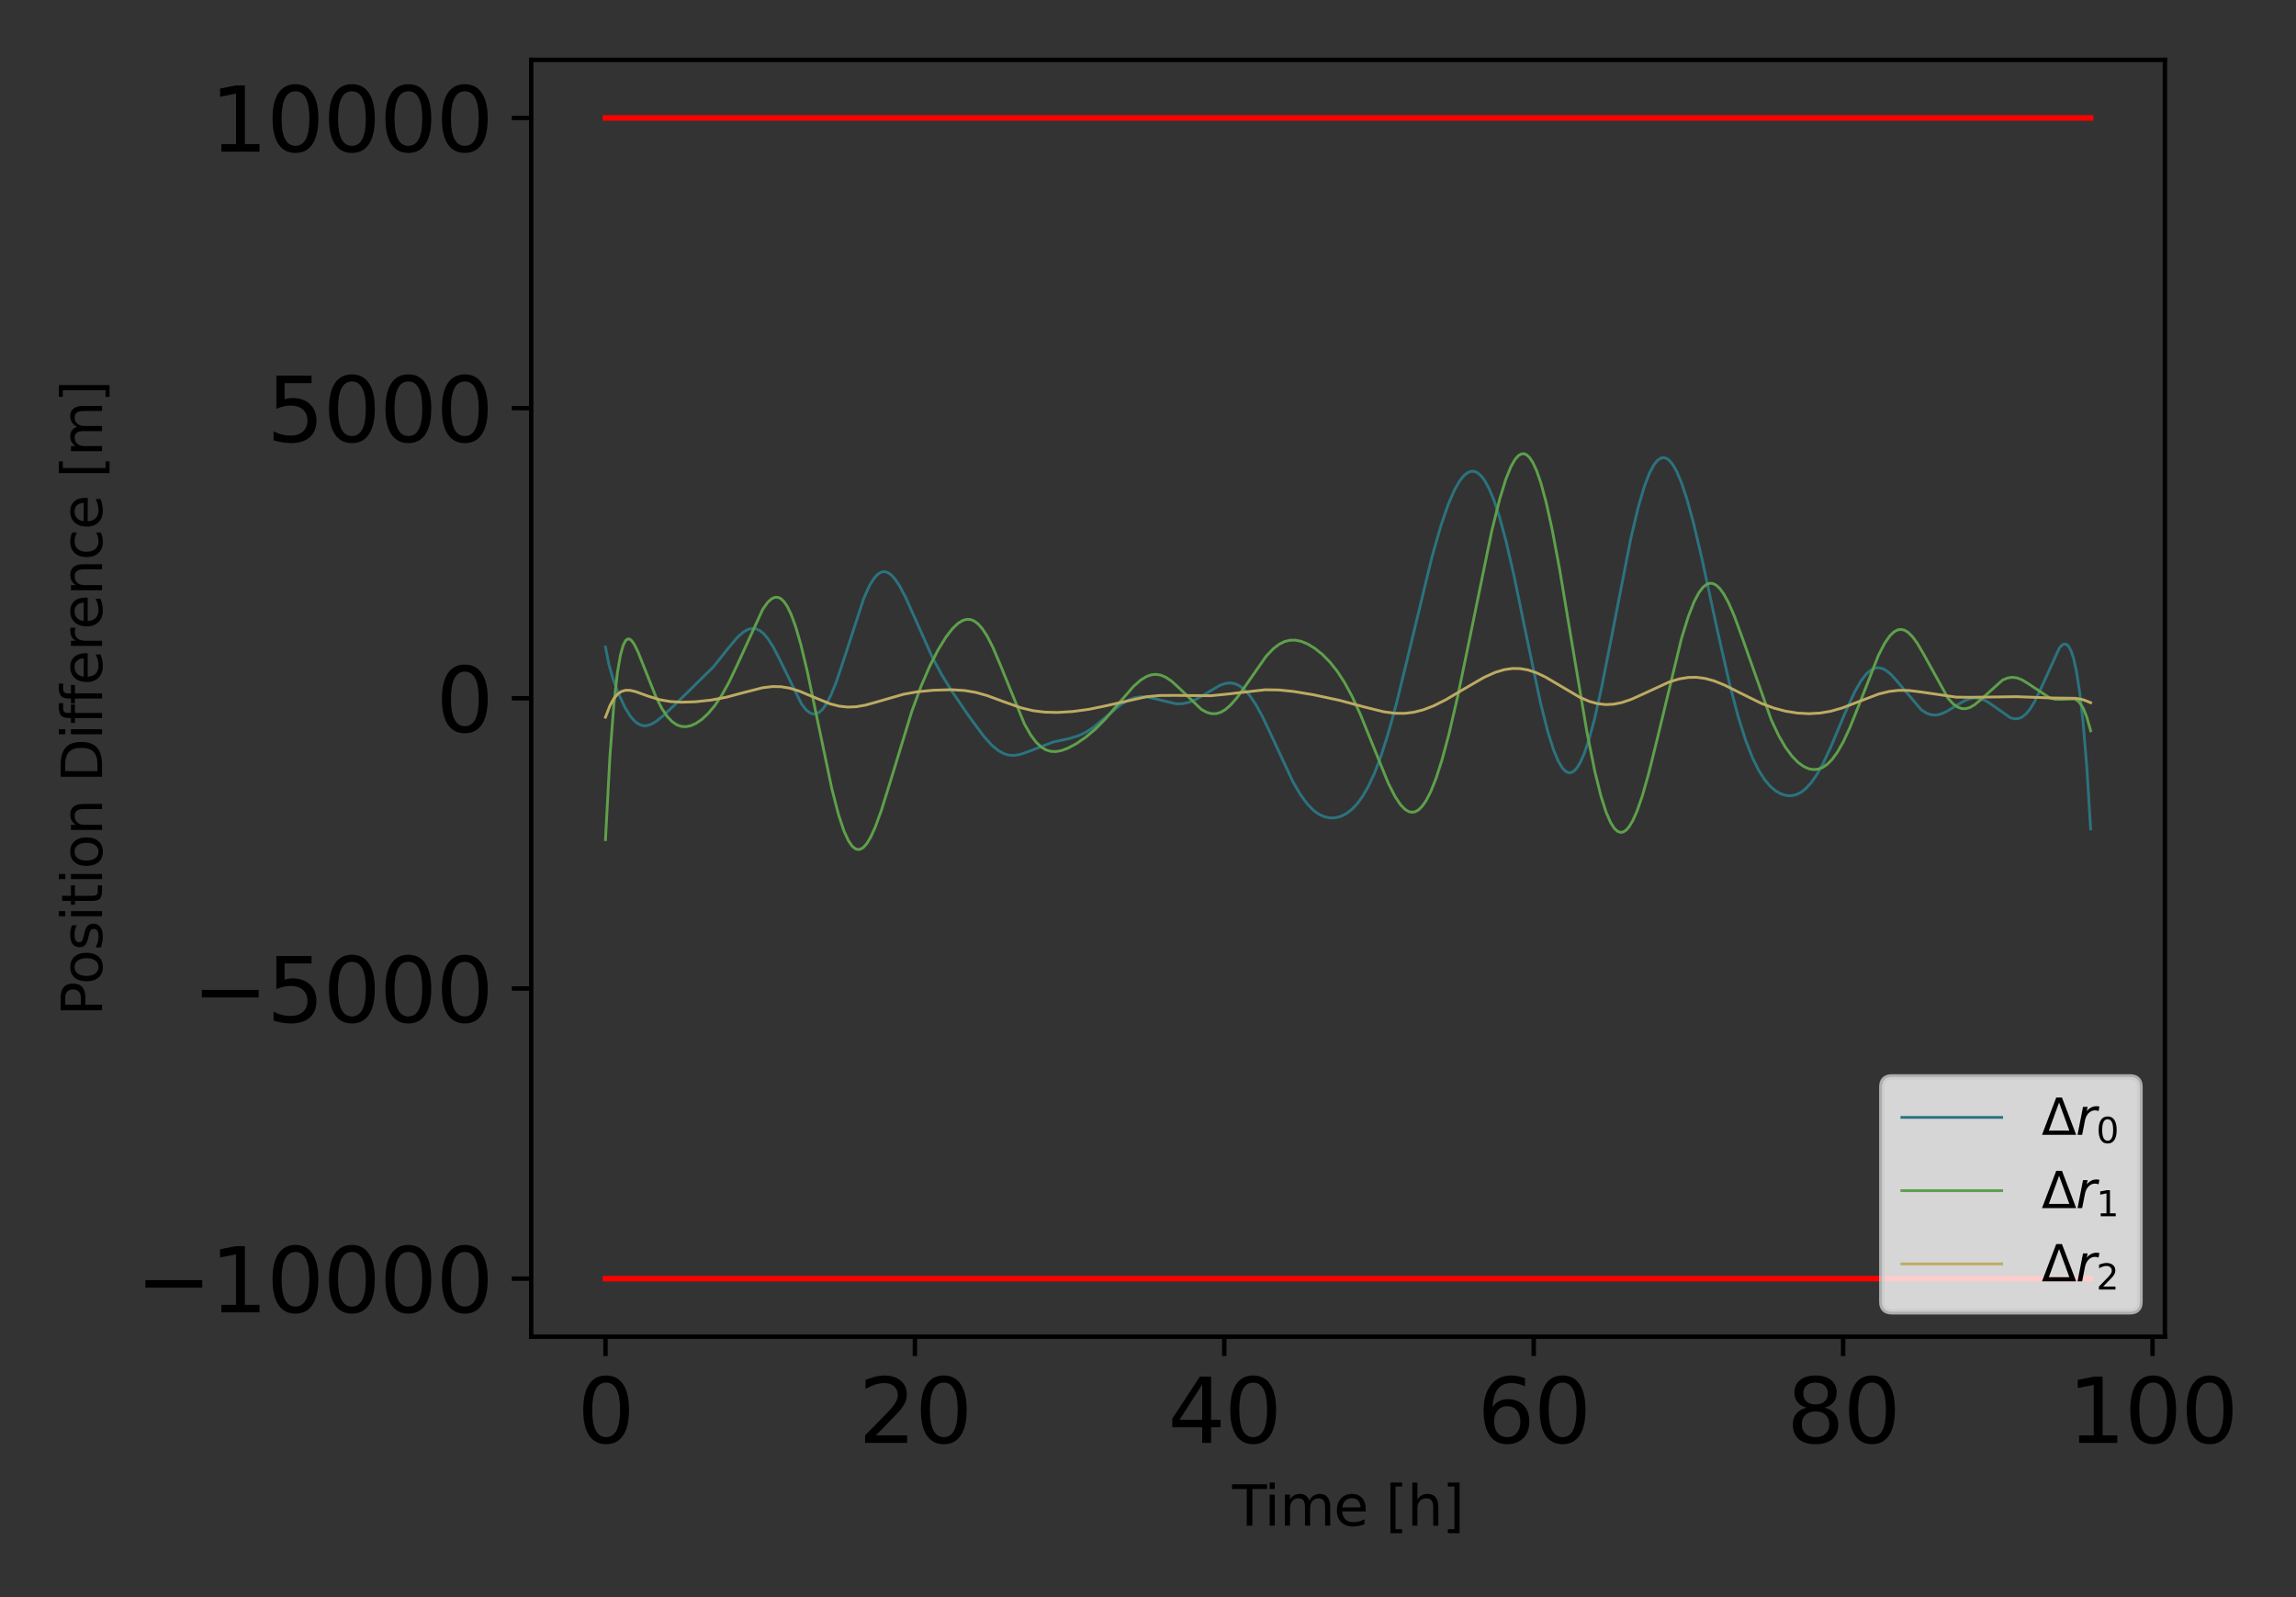 <?xml version="1.0" encoding="utf-8" standalone="no"?>
<!DOCTYPE svg PUBLIC "-//W3C//DTD SVG 1.1//EN"
  "http://www.w3.org/Graphics/SVG/1.1/DTD/svg11.dtd">
<svg xmlns:xlink="http://www.w3.org/1999/xlink" width="414pt" height="288pt" viewBox="0 0 414 288" xmlns="http://www.w3.org/2000/svg" version="1.1">
 <rect x="0" y="0" width="414" height="288" fill="#333333" stroke="none"/>
 <defs>
  <style type="text/css">*{stroke-linejoin: round; stroke-linecap: butt}</style>
 </defs>
 <g id="figure_1">
  <g id="patch_1">
   <path d="M 0 288 
L 414 288 
L 414 0 
L 0 0 
L 0 288 
z
" style="fill: none"/>
  </g>
  <g id="axes_1">
   <g id="patch_2">
    <path d="M 95.786 241.037 
L 390.361 241.037 
L 390.361 10.8 
L 95.786 10.8 
L 95.786 241.037 
z
" style="fill: none"/>
   </g>
   <g id="matplotlib.axis_1">
    <g id="xtick_1">
     <g id="line2d_1">
      <defs>
       <path id="maee62c8c0a" d="M 0 0 
L 0 3.5 
" style="stroke: #000000; stroke-width: 0.8"/>
      </defs>
      <g>
       <use xlink:href="#maee62c8c0a" x="109.175" y="241.037" style="stroke: #000000; stroke-width: 0.8"/>
      </g>
     </g>
     <g id="text_1">
      <!-- 0 -->
      <g transform="translate(104.085 260.194) scale(0.16 -0.16)">
       <defs>
        <path id="DejaVuSans-30" d="M 2034 4250 
Q 1547 4250 1301 3770 
Q 1056 3291 1056 2328 
Q 1056 1369 1301 889 
Q 1547 409 2034 409 
Q 2525 409 2770 889 
Q 3016 1369 3016 2328 
Q 3016 3291 2770 3770 
Q 2525 4250 2034 4250 
z
M 2034 4750 
Q 2819 4750 3233 4129 
Q 3647 3509 3647 2328 
Q 3647 1150 3233 529 
Q 2819 -91 2034 -91 
Q 1250 -91 836 529 
Q 422 1150 422 2328 
Q 422 3509 836 4129 
Q 1250 4750 2034 4750 
z
" transform="scale(0.016)"/>
       </defs>
       <use xlink:href="#DejaVuSans-30"/>
      </g>
     </g>
    </g>
    <g id="xtick_2">
     <g id="line2d_2">
      <g>
       <use xlink:href="#maee62c8c0a" x="164.966" y="241.037" style="stroke: #000000; stroke-width: 0.8"/>
      </g>
     </g>
     <g id="text_2">
      <!-- 20 -->
      <g transform="translate(154.786 260.194) scale(0.16 -0.16)">
       <defs>
        <path id="DejaVuSans-32" d="M 1228 531 
L 3431 531 
L 3431 0 
L 469 0 
L 469 531 
Q 828 903 1448 1529 
Q 2069 2156 2228 2338 
Q 2531 2678 2651 2914 
Q 2772 3150 2772 3378 
Q 2772 3750 2511 3984 
Q 2250 4219 1831 4219 
Q 1534 4219 1204 4116 
Q 875 4013 500 3803 
L 500 4441 
Q 881 4594 1212 4672 
Q 1544 4750 1819 4750 
Q 2544 4750 2975 4387 
Q 3406 4025 3406 3419 
Q 3406 3131 3298 2873 
Q 3191 2616 2906 2266 
Q 2828 2175 2409 1742 
Q 1991 1309 1228 531 
z
" transform="scale(0.016)"/>
       </defs>
       <use xlink:href="#DejaVuSans-32"/>
       <use xlink:href="#DejaVuSans-30" x="63.623"/>
      </g>
     </g>
    </g>
    <g id="xtick_3">
     <g id="line2d_3">
      <g>
       <use xlink:href="#maee62c8c0a" x="220.757" y="241.037" style="stroke: #000000; stroke-width: 0.8"/>
      </g>
     </g>
     <g id="text_3">
      <!-- 40 -->
      <g transform="translate(210.577 260.194) scale(0.16 -0.16)">
       <defs>
        <path id="DejaVuSans-34" d="M 2419 4116 
L 825 1625 
L 2419 1625 
L 2419 4116 
z
M 2253 4666 
L 3047 4666 
L 3047 1625 
L 3713 1625 
L 3713 1100 
L 3047 1100 
L 3047 0 
L 2419 0 
L 2419 1100 
L 313 1100 
L 313 1709 
L 2253 4666 
z
" transform="scale(0.016)"/>
       </defs>
       <use xlink:href="#DejaVuSans-34"/>
       <use xlink:href="#DejaVuSans-30" x="63.623"/>
      </g>
     </g>
    </g>
    <g id="xtick_4">
     <g id="line2d_4">
      <g>
       <use xlink:href="#maee62c8c0a" x="276.548" y="241.037" style="stroke: #000000; stroke-width: 0.8"/>
      </g>
     </g>
     <g id="text_4">
      <!-- 60 -->
      <g transform="translate(266.368 260.194) scale(0.16 -0.16)">
       <defs>
        <path id="DejaVuSans-36" d="M 2113 2584 
Q 1688 2584 1439 2293 
Q 1191 2003 1191 1497 
Q 1191 994 1439 701 
Q 1688 409 2113 409 
Q 2538 409 2786 701 
Q 3034 994 3034 1497 
Q 3034 2003 2786 2293 
Q 2538 2584 2113 2584 
z
M 3366 4563 
L 3366 3988 
Q 3128 4100 2886 4159 
Q 2644 4219 2406 4219 
Q 1781 4219 1451 3797 
Q 1122 3375 1075 2522 
Q 1259 2794 1537 2939 
Q 1816 3084 2150 3084 
Q 2853 3084 3261 2657 
Q 3669 2231 3669 1497 
Q 3669 778 3244 343 
Q 2819 -91 2113 -91 
Q 1303 -91 875 529 
Q 447 1150 447 2328 
Q 447 3434 972 4092 
Q 1497 4750 2381 4750 
Q 2619 4750 2861 4703 
Q 3103 4656 3366 4563 
z
" transform="scale(0.016)"/>
       </defs>
       <use xlink:href="#DejaVuSans-36"/>
       <use xlink:href="#DejaVuSans-30" x="63.623"/>
      </g>
     </g>
    </g>
    <g id="xtick_5">
     <g id="line2d_5">
      <g>
       <use xlink:href="#maee62c8c0a" x="332.338" y="241.037" style="stroke: #000000; stroke-width: 0.8"/>
      </g>
     </g>
     <g id="text_5">
      <!-- 80 -->
      <g transform="translate(322.158 260.194) scale(0.16 -0.16)">
       <defs>
        <path id="DejaVuSans-38" d="M 2034 2216 
Q 1584 2216 1326 1975 
Q 1069 1734 1069 1313 
Q 1069 891 1326 650 
Q 1584 409 2034 409 
Q 2484 409 2743 651 
Q 3003 894 3003 1313 
Q 3003 1734 2745 1975 
Q 2488 2216 2034 2216 
z
M 1403 2484 
Q 997 2584 770 2862 
Q 544 3141 544 3541 
Q 544 4100 942 4425 
Q 1341 4750 2034 4750 
Q 2731 4750 3128 4425 
Q 3525 4100 3525 3541 
Q 3525 3141 3298 2862 
Q 3072 2584 2669 2484 
Q 3125 2378 3379 2068 
Q 3634 1759 3634 1313 
Q 3634 634 3220 271 
Q 2806 -91 2034 -91 
Q 1263 -91 848 271 
Q 434 634 434 1313 
Q 434 1759 690 2068 
Q 947 2378 1403 2484 
z
M 1172 3481 
Q 1172 3119 1398 2916 
Q 1625 2713 2034 2713 
Q 2441 2713 2670 2916 
Q 2900 3119 2900 3481 
Q 2900 3844 2670 4047 
Q 2441 4250 2034 4250 
Q 1625 4250 1398 4047 
Q 1172 3844 1172 3481 
z
" transform="scale(0.016)"/>
       </defs>
       <use xlink:href="#DejaVuSans-38"/>
       <use xlink:href="#DejaVuSans-30" x="63.623"/>
      </g>
     </g>
    </g>
    <g id="xtick_6">
     <g id="line2d_6">
      <g>
       <use xlink:href="#maee62c8c0a" x="388.129" y="241.037" style="stroke: #000000; stroke-width: 0.8"/>
      </g>
     </g>
     <g id="text_6">
      <!-- 100 -->
      <g transform="translate(372.859 260.194) scale(0.16 -0.16)">
       <defs>
        <path id="DejaVuSans-31" d="M 794 531 
L 1825 531 
L 1825 4091 
L 703 3866 
L 703 4441 
L 1819 4666 
L 2450 4666 
L 2450 531 
L 3481 531 
L 3481 0 
L 794 0 
L 794 531 
z
" transform="scale(0.016)"/>
       </defs>
       <use xlink:href="#DejaVuSans-31"/>
       <use xlink:href="#DejaVuSans-30" x="63.623"/>
       <use xlink:href="#DejaVuSans-30" x="127.246"/>
      </g>
     </g>
    </g>
    <g id="text_7">
     <!-- Time [h] -->
     <g transform="translate(222.18 275.12) scale(0.1 -0.1)">
      <defs>
       <path id="DejaVuSans-54" d="M -19 4666 
L 3928 4666 
L 3928 4134 
L 2272 4134 
L 2272 0 
L 1638 0 
L 1638 4134 
L -19 4134 
L -19 4666 
z
" transform="scale(0.016)"/>
       <path id="DejaVuSans-69" d="M 603 3500 
L 1178 3500 
L 1178 0 
L 603 0 
L 603 3500 
z
M 603 4863 
L 1178 4863 
L 1178 4134 
L 603 4134 
L 603 4863 
z
" transform="scale(0.016)"/>
       <path id="DejaVuSans-6d" d="M 3328 2828 
Q 3544 3216 3844 3400 
Q 4144 3584 4550 3584 
Q 5097 3584 5394 3201 
Q 5691 2819 5691 2113 
L 5691 0 
L 5113 0 
L 5113 2094 
Q 5113 2597 4934 2840 
Q 4756 3084 4391 3084 
Q 3944 3084 3684 2787 
Q 3425 2491 3425 1978 
L 3425 0 
L 2847 0 
L 2847 2094 
Q 2847 2600 2669 2842 
Q 2491 3084 2119 3084 
Q 1678 3084 1418 2786 
Q 1159 2488 1159 1978 
L 1159 0 
L 581 0 
L 581 3500 
L 1159 3500 
L 1159 2956 
Q 1356 3278 1631 3431 
Q 1906 3584 2284 3584 
Q 2666 3584 2933 3390 
Q 3200 3197 3328 2828 
z
" transform="scale(0.016)"/>
       <path id="DejaVuSans-65" d="M 3597 1894 
L 3597 1613 
L 953 1613 
Q 991 1019 1311 708 
Q 1631 397 2203 397 
Q 2534 397 2845 478 
Q 3156 559 3463 722 
L 3463 178 
Q 3153 47 2828 -22 
Q 2503 -91 2169 -91 
Q 1331 -91 842 396 
Q 353 884 353 1716 
Q 353 2575 817 3079 
Q 1281 3584 2069 3584 
Q 2775 3584 3186 3129 
Q 3597 2675 3597 1894 
z
M 3022 2063 
Q 3016 2534 2758 2815 
Q 2500 3097 2075 3097 
Q 1594 3097 1305 2825 
Q 1016 2553 972 2059 
L 3022 2063 
z
" transform="scale(0.016)"/>
       <path id="DejaVuSans-20" transform="scale(0.016)"/>
       <path id="DejaVuSans-5b" d="M 550 4863 
L 1875 4863 
L 1875 4416 
L 1125 4416 
L 1125 -397 
L 1875 -397 
L 1875 -844 
L 550 -844 
L 550 4863 
z
" transform="scale(0.016)"/>
       <path id="DejaVuSans-68" d="M 3513 2113 
L 3513 0 
L 2938 0 
L 2938 2094 
Q 2938 2591 2744 2837 
Q 2550 3084 2163 3084 
Q 1697 3084 1428 2787 
Q 1159 2491 1159 1978 
L 1159 0 
L 581 0 
L 581 4863 
L 1159 4863 
L 1159 2956 
Q 1366 3272 1645 3428 
Q 1925 3584 2291 3584 
Q 2894 3584 3203 3211 
Q 3513 2838 3513 2113 
z
" transform="scale(0.016)"/>
       <path id="DejaVuSans-5d" d="M 1947 4863 
L 1947 -844 
L 622 -844 
L 622 -397 
L 1369 -397 
L 1369 4416 
L 622 4416 
L 622 4863 
L 1947 4863 
z
" transform="scale(0.016)"/>
      </defs>
      <use xlink:href="#DejaVuSans-54"/>
      <use xlink:href="#DejaVuSans-69" x="57.959"/>
      <use xlink:href="#DejaVuSans-6d" x="85.742"/>
      <use xlink:href="#DejaVuSans-65" x="183.154"/>
      <use xlink:href="#DejaVuSans-20" x="244.678"/>
      <use xlink:href="#DejaVuSans-5b" x="276.465"/>
      <use xlink:href="#DejaVuSans-68" x="315.479"/>
      <use xlink:href="#DejaVuSans-5d" x="378.857"/>
     </g>
    </g>
   </g>
   <g id="matplotlib.axis_2">
    <g id="ytick_1">
     <g id="line2d_7">
      <defs>
       <path id="m50d79ebe99" d="M 0 0 
L -3.5 0 
" style="stroke: #000000; stroke-width: 0.8"/>
      </defs>
      <g>
       <use xlink:href="#m50d79ebe99" x="95.786" y="230.572" style="stroke: #000000; stroke-width: 0.8"/>
      </g>
     </g>
     <g id="text_8">
      <!-- −10000 -->
      <g transform="translate(24.478 236.65) scale(0.16 -0.16)">
       <defs>
        <path id="DejaVuSans-2212" d="M 678 2272 
L 4684 2272 
L 4684 1741 
L 678 1741 
L 678 2272 
z
" transform="scale(0.016)"/>
       </defs>
       <use xlink:href="#DejaVuSans-2212"/>
       <use xlink:href="#DejaVuSans-31" x="83.789"/>
       <use xlink:href="#DejaVuSans-30" x="147.412"/>
       <use xlink:href="#DejaVuSans-30" x="211.035"/>
       <use xlink:href="#DejaVuSans-30" x="274.658"/>
       <use xlink:href="#DejaVuSans-30" x="338.281"/>
      </g>
     </g>
    </g>
    <g id="ytick_2">
     <g id="line2d_8">
      <g>
       <use xlink:href="#m50d79ebe99" x="95.786" y="178.245" style="stroke: #000000; stroke-width: 0.8"/>
      </g>
     </g>
     <g id="text_9">
      <!-- −5000 -->
      <g transform="translate(34.658 184.324) scale(0.16 -0.16)">
       <defs>
        <path id="DejaVuSans-35" d="M 691 4666 
L 3169 4666 
L 3169 4134 
L 1269 4134 
L 1269 2991 
Q 1406 3038 1543 3061 
Q 1681 3084 1819 3084 
Q 2600 3084 3056 2656 
Q 3513 2228 3513 1497 
Q 3513 744 3044 326 
Q 2575 -91 1722 -91 
Q 1428 -91 1123 -41 
Q 819 9 494 109 
L 494 744 
Q 775 591 1075 516 
Q 1375 441 1709 441 
Q 2250 441 2565 725 
Q 2881 1009 2881 1497 
Q 2881 1984 2565 2268 
Q 2250 2553 1709 2553 
Q 1456 2553 1204 2497 
Q 953 2441 691 2322 
L 691 4666 
z
" transform="scale(0.016)"/>
       </defs>
       <use xlink:href="#DejaVuSans-2212"/>
       <use xlink:href="#DejaVuSans-35" x="83.789"/>
       <use xlink:href="#DejaVuSans-30" x="147.412"/>
       <use xlink:href="#DejaVuSans-30" x="211.035"/>
       <use xlink:href="#DejaVuSans-30" x="274.658"/>
      </g>
     </g>
    </g>
    <g id="ytick_3">
     <g id="line2d_9">
      <g>
       <use xlink:href="#m50d79ebe99" x="95.786" y="125.918" style="stroke: #000000; stroke-width: 0.8"/>
      </g>
     </g>
     <g id="text_10">
      <!-- 0 -->
      <g transform="translate(78.606 131.997) scale(0.16 -0.16)">
       <use xlink:href="#DejaVuSans-30"/>
      </g>
     </g>
    </g>
    <g id="ytick_4">
     <g id="line2d_10">
      <g>
       <use xlink:href="#m50d79ebe99" x="95.786" y="73.592" style="stroke: #000000; stroke-width: 0.8"/>
      </g>
     </g>
     <g id="text_11">
      <!-- 5000 -->
      <g transform="translate(48.066 79.671) scale(0.16 -0.16)">
       <use xlink:href="#DejaVuSans-35"/>
       <use xlink:href="#DejaVuSans-30" x="63.623"/>
       <use xlink:href="#DejaVuSans-30" x="127.246"/>
       <use xlink:href="#DejaVuSans-30" x="190.869"/>
      </g>
     </g>
    </g>
    <g id="ytick_5">
     <g id="line2d_11">
      <g>
       <use xlink:href="#m50d79ebe99" x="95.786" y="21.265" style="stroke: #000000; stroke-width: 0.8"/>
      </g>
     </g>
     <g id="text_12">
      <!-- 10000 -->
      <g transform="translate(37.886 27.344) scale(0.16 -0.16)">
       <use xlink:href="#DejaVuSans-31"/>
       <use xlink:href="#DejaVuSans-30" x="63.623"/>
       <use xlink:href="#DejaVuSans-30" x="127.246"/>
       <use xlink:href="#DejaVuSans-30" x="190.869"/>
       <use xlink:href="#DejaVuSans-30" x="254.492"/>
      </g>
     </g>
    </g>
    <g id="text_13">
     <!-- Position Difference [m] -->
     <g transform="translate(18.398 183.183) rotate(-90) scale(0.1 -0.1)">
      <defs>
       <path id="DejaVuSans-50" d="M 1259 4147 
L 1259 2394 
L 2053 2394 
Q 2494 2394 2734 2622 
Q 2975 2850 2975 3272 
Q 2975 3691 2734 3919 
Q 2494 4147 2053 4147 
L 1259 4147 
z
M 628 4666 
L 2053 4666 
Q 2838 4666 3239 4311 
Q 3641 3956 3641 3272 
Q 3641 2581 3239 2228 
Q 2838 1875 2053 1875 
L 1259 1875 
L 1259 0 
L 628 0 
L 628 4666 
z
" transform="scale(0.016)"/>
       <path id="DejaVuSans-6f" d="M 1959 3097 
Q 1497 3097 1228 2736 
Q 959 2375 959 1747 
Q 959 1119 1226 758 
Q 1494 397 1959 397 
Q 2419 397 2687 759 
Q 2956 1122 2956 1747 
Q 2956 2369 2687 2733 
Q 2419 3097 1959 3097 
z
M 1959 3584 
Q 2709 3584 3137 3096 
Q 3566 2609 3566 1747 
Q 3566 888 3137 398 
Q 2709 -91 1959 -91 
Q 1206 -91 779 398 
Q 353 888 353 1747 
Q 353 2609 779 3096 
Q 1206 3584 1959 3584 
z
" transform="scale(0.016)"/>
       <path id="DejaVuSans-73" d="M 2834 3397 
L 2834 2853 
Q 2591 2978 2328 3040 
Q 2066 3103 1784 3103 
Q 1356 3103 1142 2972 
Q 928 2841 928 2578 
Q 928 2378 1081 2264 
Q 1234 2150 1697 2047 
L 1894 2003 
Q 2506 1872 2764 1633 
Q 3022 1394 3022 966 
Q 3022 478 2636 193 
Q 2250 -91 1575 -91 
Q 1294 -91 989 -36 
Q 684 19 347 128 
L 347 722 
Q 666 556 975 473 
Q 1284 391 1588 391 
Q 1994 391 2212 530 
Q 2431 669 2431 922 
Q 2431 1156 2273 1281 
Q 2116 1406 1581 1522 
L 1381 1569 
Q 847 1681 609 1914 
Q 372 2147 372 2553 
Q 372 3047 722 3315 
Q 1072 3584 1716 3584 
Q 2034 3584 2315 3537 
Q 2597 3491 2834 3397 
z
" transform="scale(0.016)"/>
       <path id="DejaVuSans-74" d="M 1172 4494 
L 1172 3500 
L 2356 3500 
L 2356 3053 
L 1172 3053 
L 1172 1153 
Q 1172 725 1289 603 
Q 1406 481 1766 481 
L 2356 481 
L 2356 0 
L 1766 0 
Q 1100 0 847 248 
Q 594 497 594 1153 
L 594 3053 
L 172 3053 
L 172 3500 
L 594 3500 
L 594 4494 
L 1172 4494 
z
" transform="scale(0.016)"/>
       <path id="DejaVuSans-6e" d="M 3513 2113 
L 3513 0 
L 2938 0 
L 2938 2094 
Q 2938 2591 2744 2837 
Q 2550 3084 2163 3084 
Q 1697 3084 1428 2787 
Q 1159 2491 1159 1978 
L 1159 0 
L 581 0 
L 581 3500 
L 1159 3500 
L 1159 2956 
Q 1366 3272 1645 3428 
Q 1925 3584 2291 3584 
Q 2894 3584 3203 3211 
Q 3513 2838 3513 2113 
z
" transform="scale(0.016)"/>
       <path id="DejaVuSans-44" d="M 1259 4147 
L 1259 519 
L 2022 519 
Q 2988 519 3436 956 
Q 3884 1394 3884 2338 
Q 3884 3275 3436 3711 
Q 2988 4147 2022 4147 
L 1259 4147 
z
M 628 4666 
L 1925 4666 
Q 3281 4666 3915 4102 
Q 4550 3538 4550 2338 
Q 4550 1131 3912 565 
Q 3275 0 1925 0 
L 628 0 
L 628 4666 
z
" transform="scale(0.016)"/>
       <path id="DejaVuSans-66" d="M 2375 4863 
L 2375 4384 
L 1825 4384 
Q 1516 4384 1395 4259 
Q 1275 4134 1275 3809 
L 1275 3500 
L 2222 3500 
L 2222 3053 
L 1275 3053 
L 1275 0 
L 697 0 
L 697 3053 
L 147 3053 
L 147 3500 
L 697 3500 
L 697 3744 
Q 697 4328 969 4595 
Q 1241 4863 1831 4863 
L 2375 4863 
z
" transform="scale(0.016)"/>
       <path id="DejaVuSans-72" d="M 2631 2963 
Q 2534 3019 2420 3045 
Q 2306 3072 2169 3072 
Q 1681 3072 1420 2755 
Q 1159 2438 1159 1844 
L 1159 0 
L 581 0 
L 581 3500 
L 1159 3500 
L 1159 2956 
Q 1341 3275 1631 3429 
Q 1922 3584 2338 3584 
Q 2397 3584 2469 3576 
Q 2541 3569 2628 3553 
L 2631 2963 
z
" transform="scale(0.016)"/>
       <path id="DejaVuSans-63" d="M 3122 3366 
L 3122 2828 
Q 2878 2963 2633 3030 
Q 2388 3097 2138 3097 
Q 1578 3097 1268 2742 
Q 959 2388 959 1747 
Q 959 1106 1268 751 
Q 1578 397 2138 397 
Q 2388 397 2633 464 
Q 2878 531 3122 666 
L 3122 134 
Q 2881 22 2623 -34 
Q 2366 -91 2075 -91 
Q 1284 -91 818 406 
Q 353 903 353 1747 
Q 353 2603 823 3093 
Q 1294 3584 2113 3584 
Q 2378 3584 2631 3529 
Q 2884 3475 3122 3366 
z
" transform="scale(0.016)"/>
      </defs>
      <use xlink:href="#DejaVuSans-50"/>
      <use xlink:href="#DejaVuSans-6f" x="56.678"/>
      <use xlink:href="#DejaVuSans-73" x="117.859"/>
      <use xlink:href="#DejaVuSans-69" x="169.959"/>
      <use xlink:href="#DejaVuSans-74" x="197.742"/>
      <use xlink:href="#DejaVuSans-69" x="236.951"/>
      <use xlink:href="#DejaVuSans-6f" x="264.734"/>
      <use xlink:href="#DejaVuSans-6e" x="325.916"/>
      <use xlink:href="#DejaVuSans-20" x="389.295"/>
      <use xlink:href="#DejaVuSans-44" x="421.082"/>
      <use xlink:href="#DejaVuSans-69" x="498.084"/>
      <use xlink:href="#DejaVuSans-66" x="525.867"/>
      <use xlink:href="#DejaVuSans-66" x="561.072"/>
      <use xlink:href="#DejaVuSans-65" x="596.277"/>
      <use xlink:href="#DejaVuSans-72" x="657.801"/>
      <use xlink:href="#DejaVuSans-65" x="696.664"/>
      <use xlink:href="#DejaVuSans-6e" x="758.188"/>
      <use xlink:href="#DejaVuSans-63" x="821.566"/>
      <use xlink:href="#DejaVuSans-65" x="876.547"/>
      <use xlink:href="#DejaVuSans-20" x="938.07"/>
      <use xlink:href="#DejaVuSans-5b" x="969.857"/>
      <use xlink:href="#DejaVuSans-6d" x="1008.871"/>
      <use xlink:href="#DejaVuSans-5d" x="1106.283"/>
     </g>
    </g>
   </g>
   <g id="line2d_12">
    <path d="M 109.175 116.68 
L 109.788 119.786 
L 110.531 122.41 
L 111.523 125.068 
L 112.662 127.509 
L 113.639 129.113 
L 114.468 130.075 
L 115.212 130.614 
L 115.909 130.852 
L 116.606 130.856 
L 117.366 130.632 
L 118.272 130.121 
L 119.481 129.162 
L 121.837 126.935 
L 128.632 120.265 
L 131.011 117.26 
L 132.948 114.949 
L 134.041 113.976 
L 134.901 113.492 
L 135.637 113.323 
L 136.311 113.393 
L 136.986 113.692 
L 137.698 114.263 
L 138.497 115.204 
L 139.426 116.665 
L 140.612 118.976 
L 144.517 126.941 
L 145.37 128.019 
L 146.059 128.56 
L 146.656 128.761 
L 147.198 128.714 
L 147.748 128.436 
L 148.345 127.873 
L 149.027 126.903 
L 149.825 125.357 
L 150.801 122.944 
L 152.103 119.076 
L 155.761 107.872 
L 156.783 105.607 
L 157.62 104.257 
L 158.325 103.509 
L 158.945 103.157 
L 159.511 103.085 
L 160.069 103.239 
L 160.673 103.647 
L 161.371 104.4 
L 162.215 105.666 
L 163.292 107.716 
L 164.927 111.373 
L 168.042 118.356 
L 169.747 121.577 
L 171.607 124.605 
L 174.66 129.078 
L 177.372 132.753 
L 178.829 134.37 
L 179.975 135.327 
L 180.983 135.889 
L 181.928 136.169 
L 182.889 136.22 
L 183.943 136.046 
L 185.283 135.584 
L 189.878 133.817 
L 192.869 133.162 
L 194.527 132.645 
L 195.891 131.984 
L 197.302 131.044 
L 199.107 129.547 
L 202.144 127.017 
L 203.454 126.24 
L 204.593 125.816 
L 205.686 125.646 
L 206.84 125.694 
L 208.243 125.989 
L 212.047 126.913 
L 213.233 126.893 
L 214.364 126.651 
L 215.573 126.158 
L 217.107 125.272 
L 220.013 123.553 
L 221.075 123.214 
L 221.966 123.157 
L 222.787 123.327 
L 223.593 123.724 
L 224.43 124.393 
L 225.344 125.421 
L 226.375 126.932 
L 227.607 129.159 
L 229.273 132.677 
L 233.124 140.952 
L 234.511 143.327 
L 235.712 144.962 
L 236.804 146.088 
L 237.827 146.834 
L 238.819 147.289 
L 239.788 147.492 
L 240.756 147.47 
L 241.733 147.223 
L 242.709 146.743 
L 243.693 146.008 
L 244.685 144.982 
L 245.692 143.611 
L 246.731 141.811 
L 247.823 139.457 
L 248.993 136.388 
L 250.287 132.344 
L 251.798 126.851 
L 253.813 118.609 
L 258.214 100.385 
L 259.826 94.763 
L 261.128 90.981 
L 262.236 88.407 
L 263.181 86.739 
L 263.995 85.726 
L 264.692 85.188 
L 265.312 84.977 
L 265.885 85.013 
L 266.459 85.277 
L 267.071 85.813 
L 267.753 86.723 
L 268.52 88.141 
L 269.388 90.237 
L 270.38 93.246 
L 271.542 97.525 
L 272.96 103.652 
L 275.099 114.019 
L 277.741 126.591 
L 279.081 131.912 
L 280.135 135.246 
L 281.003 137.309 
L 281.731 138.509 
L 282.336 139.114 
L 282.855 139.341 
L 283.328 139.31 
L 283.808 139.045 
L 284.343 138.475 
L 284.955 137.474 
L 285.676 135.837 
L 286.52 133.327 
L 287.528 129.591 
L 288.775 124.052 
L 290.542 115.084 
L 294.06 97.085 
L 295.416 91.393 
L 296.516 87.673 
L 297.438 85.283 
L 298.228 83.807 
L 298.903 82.983 
L 299.484 82.6 
L 300.003 82.515 
L 300.507 82.662 
L 301.041 83.062 
L 301.646 83.809 
L 302.351 85.059 
L 303.172 86.997 
L 304.141 89.886 
L 305.319 94.146 
L 306.83 100.51 
L 309.689 113.766 
L 311.913 123.537 
L 313.462 129.383 
L 314.787 133.551 
L 315.989 136.623 
L 317.104 138.892 
L 318.166 140.565 
L 319.189 141.777 
L 320.188 142.626 
L 321.165 143.17 
L 322.126 143.455 
L 323.009 143.49 
L 323.869 143.303 
L 324.729 142.884 
L 325.612 142.2 
L 326.55 141.181 
L 327.565 139.735 
L 328.712 137.696 
L 330.107 134.729 
L 332.703 128.54 
L 334.407 124.803 
L 335.562 122.778 
L 336.499 121.554 
L 337.305 120.844 
L 338.026 120.492 
L 338.7 120.402 
L 339.382 120.537 
L 340.118 120.917 
L 340.978 121.625 
L 342.078 122.845 
L 346.418 127.986 
L 347.363 128.597 
L 348.215 128.892 
L 349.045 128.947 
L 349.92 128.775 
L 350.935 128.338 
L 352.454 127.408 
L 354.368 126.287 
L 355.414 125.935 
L 356.321 125.86 
L 357.196 126.012 
L 358.126 126.407 
L 359.257 127.147 
L 362.481 129.417 
L 363.271 129.619 
L 363.961 129.57 
L 364.619 129.296 
L 365.294 128.763 
L 366.03 127.884 
L 366.874 126.505 
L 367.913 124.348 
L 371.353 116.802 
L 371.911 116.247 
L 372.329 116.116 
L 372.678 116.234 
L 373.035 116.602 
L 373.437 117.365 
L 373.895 118.742 
L 374.414 121.07 
L 374.987 124.747 
L 375.607 130.256 
L 376.274 138.286 
L 376.971 149.485 
L 376.971 149.485 
" clip-path="url(#p355521ccd2)" style="fill: none; stroke: #2b737e; stroke-width: 0.5; stroke-linecap: square"/>
   </g>
   <g id="line2d_13">
    <path d="M 109.175 151.41 
L 109.974 136.44 
L 110.679 127.093 
L 111.314 121.384 
L 111.887 118.059 
L 112.399 116.28 
L 112.833 115.48 
L 113.197 115.218 
L 113.522 115.247 
L 113.887 115.52 
L 114.367 116.19 
L 115.049 117.568 
L 116.211 120.503 
L 118.265 125.64 
L 119.373 127.807 
L 120.334 129.225 
L 121.217 130.149 
L 122.046 130.706 
L 122.852 130.987 
L 123.673 131.039 
L 124.541 130.867 
L 125.494 130.445 
L 126.548 129.726 
L 127.679 128.677 
L 128.865 127.265 
L 130.105 125.432 
L 131.43 123.061 
L 132.972 119.818 
L 137.536 109.86 
L 138.435 108.603 
L 139.147 107.96 
L 139.744 107.702 
L 140.271 107.709 
L 140.782 107.941 
L 141.333 108.448 
L 141.945 109.336 
L 142.642 110.762 
L 143.448 112.948 
L 144.401 116.22 
L 145.571 121.089 
L 147.268 129.222 
L 150.003 142.283 
L 151.212 146.948 
L 152.173 149.831 
L 152.971 151.579 
L 153.645 152.567 
L 154.219 153.048 
L 154.722 153.199 
L 155.203 153.112 
L 155.714 152.781 
L 156.295 152.122 
L 156.993 150.969 
L 157.837 149.11 
L 158.914 146.157 
L 160.464 141.182 
L 164.416 128.264 
L 166.059 123.796 
L 167.616 120.187 
L 169.135 117.212 
L 170.545 114.916 
L 171.746 113.359 
L 172.746 112.404 
L 173.59 111.886 
L 174.327 111.683 
L 175.008 111.722 
L 175.675 111.987 
L 176.372 112.512 
L 177.139 113.382 
L 178.007 114.721 
L 179.038 116.745 
L 180.378 119.912 
L 184.694 130.497 
L 185.833 132.511 
L 186.825 133.837 
L 187.732 134.695 
L 188.6 135.22 
L 189.46 135.484 
L 190.366 135.529 
L 191.381 135.35 
L 192.59 134.902 
L 194.078 134.101 
L 195.798 132.917 
L 197.542 131.446 
L 199.316 129.649 
L 201.563 127.025 
L 204.361 123.807 
L 205.662 122.65 
L 206.716 121.996 
L 207.638 121.674 
L 208.498 121.604 
L 209.359 121.76 
L 210.265 122.157 
L 211.288 122.858 
L 212.582 124.037 
L 216.619 127.918 
L 217.619 128.466 
L 218.486 128.697 
L 219.292 128.686 
L 220.098 128.449 
L 220.943 127.961 
L 221.88 127.153 
L 222.996 125.878 
L 224.484 123.808 
L 228.312 118.331 
L 229.559 117.014 
L 230.644 116.179 
L 231.644 115.682 
L 232.612 115.447 
L 233.596 115.438 
L 234.643 115.656 
L 235.789 116.128 
L 237.06 116.899 
L 238.424 117.993 
L 239.788 119.374 
L 241.12 121.046 
L 242.43 123.053 
L 243.786 125.551 
L 245.282 128.796 
L 247.25 133.652 
L 250.303 141.176 
L 251.542 143.626 
L 252.519 145.095 
L 253.325 145.935 
L 254.014 146.352 
L 254.626 146.474 
L 255.208 146.365 
L 255.804 146.019 
L 256.455 145.371 
L 257.184 144.311 
L 258.005 142.699 
L 258.943 140.342 
L 260.02 136.999 
L 261.275 132.341 
L 262.794 125.801 
L 264.863 115.815 
L 268.985 95.738 
L 270.403 90.045 
L 271.519 86.427 
L 272.433 84.165 
L 273.192 82.831 
L 273.828 82.127 
L 274.362 81.84 
L 274.835 81.826 
L 275.308 82.041 
L 275.819 82.533 
L 276.4 83.421 
L 277.075 84.882 
L 277.857 87.142 
L 278.771 90.502 
L 279.856 95.386 
L 281.205 102.553 
L 283.211 114.583 
L 286.148 132.028 
L 287.551 139.014 
L 288.674 143.553 
L 289.62 146.507 
L 290.426 148.347 
L 291.107 149.396 
L 291.689 149.919 
L 292.2 150.098 
L 292.673 150.033 
L 293.169 149.732 
L 293.726 149.117 
L 294.385 148.035 
L 295.16 146.306 
L 296.09 143.651 
L 297.244 139.633 
L 298.81 133.303 
L 303.172 115.225 
L 304.427 111.17 
L 305.458 108.54 
L 306.334 106.871 
L 307.085 105.882 
L 307.736 105.367 
L 308.317 105.176 
L 308.867 105.226 
L 309.433 105.506 
L 310.061 106.078 
L 310.789 107.063 
L 311.649 108.626 
L 312.703 111.038 
L 314.098 114.837 
L 319.382 129.806 
L 320.731 132.671 
L 321.963 134.787 
L 323.141 136.379 
L 324.233 137.496 
L 325.248 138.229 
L 326.178 138.636 
L 327.046 138.779 
L 327.867 138.689 
L 328.673 138.375 
L 329.495 137.809 
L 330.362 136.929 
L 331.3 135.646 
L 332.338 133.83 
L 333.547 131.245 
L 335.128 127.293 
L 338.708 118.171 
L 339.839 115.984 
L 340.746 114.681 
L 341.513 113.941 
L 342.187 113.582 
L 342.807 113.498 
L 343.419 113.644 
L 344.07 114.039 
L 344.806 114.759 
L 345.689 115.955 
L 346.828 117.905 
L 351.261 125.913 
L 352.191 126.938 
L 352.996 127.514 
L 353.733 127.775 
L 354.445 127.793 
L 355.189 127.583 
L 356.034 127.101 
L 357.103 126.213 
L 361.078 122.642 
L 362 122.252 
L 362.845 122.132 
L 363.682 122.239 
L 364.596 122.588 
L 365.712 123.268 
L 369.579 125.845 
L 370.547 126.093 
L 371.547 126.115 
L 374.042 126.032 
L 374.608 126.34 
L 375.134 126.89 
L 375.669 127.788 
L 376.243 129.212 
L 376.886 131.445 
L 376.971 131.792 
L 376.971 131.792 
" clip-path="url(#p355521ccd2)" style="fill: none; stroke: #5ea04b; stroke-width: 0.5; stroke-linecap: square"/>
   </g>
   <g id="line2d_14">
    <path d="M 109.175 129.324 
L 109.997 127.209 
L 110.725 125.91 
L 111.407 125.122 
L 112.073 124.677 
L 112.771 124.474 
L 113.577 124.479 
L 114.638 124.724 
L 116.893 125.543 
L 118.978 126.177 
L 120.822 126.5 
L 122.867 126.624 
L 125.386 126.546 
L 128.276 126.233 
L 130.98 125.72 
L 134.142 124.874 
L 137.52 124.016 
L 139.302 123.801 
L 140.86 123.834 
L 142.394 124.09 
L 144.076 124.605 
L 146.385 125.569 
L 149.624 126.896 
L 151.313 127.335 
L 152.832 127.503 
L 154.358 127.445 
L 156.055 127.152 
L 158.349 126.507 
L 162.928 125.188 
L 165.416 124.745 
L 168.329 124.464 
L 171.522 124.372 
L 173.908 124.514 
L 175.938 124.856 
L 178.015 125.438 
L 180.944 126.521 
L 184.206 127.664 
L 186.314 128.16 
L 188.383 128.416 
L 190.684 128.471 
L 193.404 128.306 
L 196.372 127.904 
L 199.525 127.246 
L 206.732 125.636 
L 209.142 125.414 
L 211.877 125.398 
L 218.355 125.451 
L 221.245 125.167 
L 228.118 124.384 
L 230.551 124.415 
L 233.209 124.681 
L 236.859 125.289 
L 241.547 126.29 
L 245.948 127.47 
L 249.505 128.352 
L 251.527 128.624 
L 253.278 128.637 
L 254.952 128.428 
L 256.672 127.986 
L 258.516 127.276 
L 260.663 126.201 
L 263.754 124.374 
L 267.644 122.12 
L 269.605 121.246 
L 271.232 120.758 
L 272.704 120.545 
L 274.107 120.566 
L 275.517 120.812 
L 277.005 121.302 
L 278.702 122.104 
L 281.019 123.471 
L 284.846 125.733 
L 286.582 126.48 
L 288.093 126.893 
L 289.511 127.053 
L 290.929 126.987 
L 292.425 126.691 
L 294.122 126.12 
L 296.361 125.111 
L 301.003 122.97 
L 302.816 122.417 
L 304.412 122.159 
L 305.931 122.138 
L 307.457 122.34 
L 309.077 122.782 
L 310.952 123.536 
L 313.656 124.892 
L 317.569 126.825 
L 319.816 127.672 
L 321.955 128.24 
L 324.117 128.585 
L 326.209 128.696 
L 328.201 128.58 
L 330.138 128.245 
L 332.176 127.661 
L 334.795 126.658 
L 338.762 125.145 
L 340.653 124.681 
L 342.381 124.484 
L 344.163 124.508 
L 346.302 124.771 
L 352.71 125.71 
L 355.228 125.738 
L 363.659 125.628 
L 370.09 125.863 
L 374.329 125.92 
L 375.685 126.197 
L 376.901 126.677 
L 376.971 126.711 
L 376.971 126.711 
" clip-path="url(#p355521ccd2)" style="fill: none; stroke: #bdab62; stroke-width: 0.5; stroke-linecap: square"/>
   </g>
   <g id="line2d_15">
    <path d="M 109.175 21.265 
L 376.971 21.265 
L 376.971 21.265 
" clip-path="url(#p355521ccd2)" style="fill: none; stroke: #ff0000; stroke-linecap: square"/>
   </g>
   <g id="line2d_16">
    <path d="M 109.175 230.572 
L 376.971 230.572 
L 376.971 230.572 
" clip-path="url(#p355521ccd2)" style="fill: none; stroke: #ff0000; stroke-linecap: square"/>
   </g>
   <g id="patch_3">
    <path d="M 95.786 241.037 
L 95.786 10.8 
" style="fill: none; stroke: #000000; stroke-width: 0.8; stroke-linejoin: miter; stroke-linecap: square"/>
   </g>
   <g id="patch_4">
    <path d="M 390.361 241.037 
L 390.361 10.8 
" style="fill: none; stroke: #000000; stroke-width: 0.8; stroke-linejoin: miter; stroke-linecap: square"/>
   </g>
   <g id="patch_5">
    <path d="M 95.786 241.037 
L 390.361 241.037 
" style="fill: none; stroke: #000000; stroke-width: 0.8; stroke-linejoin: miter; stroke-linecap: square"/>
   </g>
   <g id="patch_6">
    <path d="M 95.786 10.8 
L 390.361 10.8 
" style="fill: none; stroke: #000000; stroke-width: 0.8; stroke-linejoin: miter; stroke-linecap: square"/>
   </g>
   <g id="legend_1">
    <g id="patch_7">
     <path d="M 341.131 236.537 
L 384.061 236.537 
Q 385.861 236.537 385.861 234.737 
L 385.861 196.006 
Q 385.861 194.206 384.061 194.206 
L 341.131 194.206 
Q 339.331 194.206 339.331 196.006 
L 339.331 234.737 
Q 339.331 236.537 341.131 236.537 
z
" style="fill: #ffffff; opacity: 0.8; stroke: #cccccc; stroke-linejoin: miter"/>
    </g>
    <g id="line2d_17">
     <path d="M 342.931 201.495 
L 351.931 201.495 
L 360.931 201.495 
" style="fill: none; stroke: #2b737e; stroke-width: 0.5; stroke-linecap: square"/>
    </g>
    <g id="text_14">
     <!-- $\Delta r_{0}$ -->
     <g transform="translate(368.131 204.645) scale(0.09 -0.09)">
      <defs>
       <path id="DejaVuSans-394" d="M 2188 4044 
L 906 525 
L 3472 525 
L 2188 4044 
z
M 50 0 
L 1831 4666 
L 2547 4666 
L 4325 0 
L 50 0 
z
" transform="scale(0.016)"/>
       <path id="DejaVuSans-Oblique-72" d="M 2853 2969 
Q 2766 3016 2653 3041 
Q 2541 3066 2413 3066 
Q 1953 3066 1609 2717 
Q 1266 2369 1153 1784 
L 800 0 
L 225 0 
L 909 3500 
L 1484 3500 
L 1375 2956 
Q 1603 3259 1920 3421 
Q 2238 3584 2597 3584 
Q 2691 3584 2781 3573 
Q 2872 3563 2963 3538 
L 2853 2969 
z
" transform="scale(0.016)"/>
      </defs>
      <use xlink:href="#DejaVuSans-394" transform="translate(0 0.094)"/>
      <use xlink:href="#DejaVuSans-Oblique-72" transform="translate(68.408 0.094)"/>
      <use xlink:href="#DejaVuSans-30" transform="translate(109.521 -16.312) scale(0.7)"/>
     </g>
    </g>
    <g id="line2d_18">
     <path d="M 342.931 214.705 
L 351.931 214.705 
L 360.931 214.705 
" style="fill: none; stroke: #5ea04b; stroke-width: 0.5; stroke-linecap: square"/>
    </g>
    <g id="text_15">
     <!-- $\Delta r_{1}$ -->
     <g transform="translate(368.131 217.855) scale(0.09 -0.09)">
      <use xlink:href="#DejaVuSans-394" transform="translate(0 0.094)"/>
      <use xlink:href="#DejaVuSans-Oblique-72" transform="translate(68.408 0.094)"/>
      <use xlink:href="#DejaVuSans-31" transform="translate(109.521 -16.312) scale(0.7)"/>
     </g>
    </g>
    <g id="line2d_19">
     <path d="M 342.931 227.915 
L 351.931 227.915 
L 360.931 227.915 
" style="fill: none; stroke: #bdab62; stroke-width: 0.5; stroke-linecap: square"/>
    </g>
    <g id="text_16">
     <!-- $\Delta r_{2}$ -->
     <g transform="translate(368.131 231.065) scale(0.09 -0.09)">
      <use xlink:href="#DejaVuSans-394" transform="translate(0 0.094)"/>
      <use xlink:href="#DejaVuSans-Oblique-72" transform="translate(68.408 0.094)"/>
      <use xlink:href="#DejaVuSans-32" transform="translate(109.521 -16.312) scale(0.7)"/>
     </g>
    </g>
   </g>
  </g>
 </g>
 <defs>
  <clipPath id="p355521ccd2">
   <rect x="95.786" y="10.8" width="294.575" height="230.237"/>
  </clipPath>
 </defs>
</svg>
